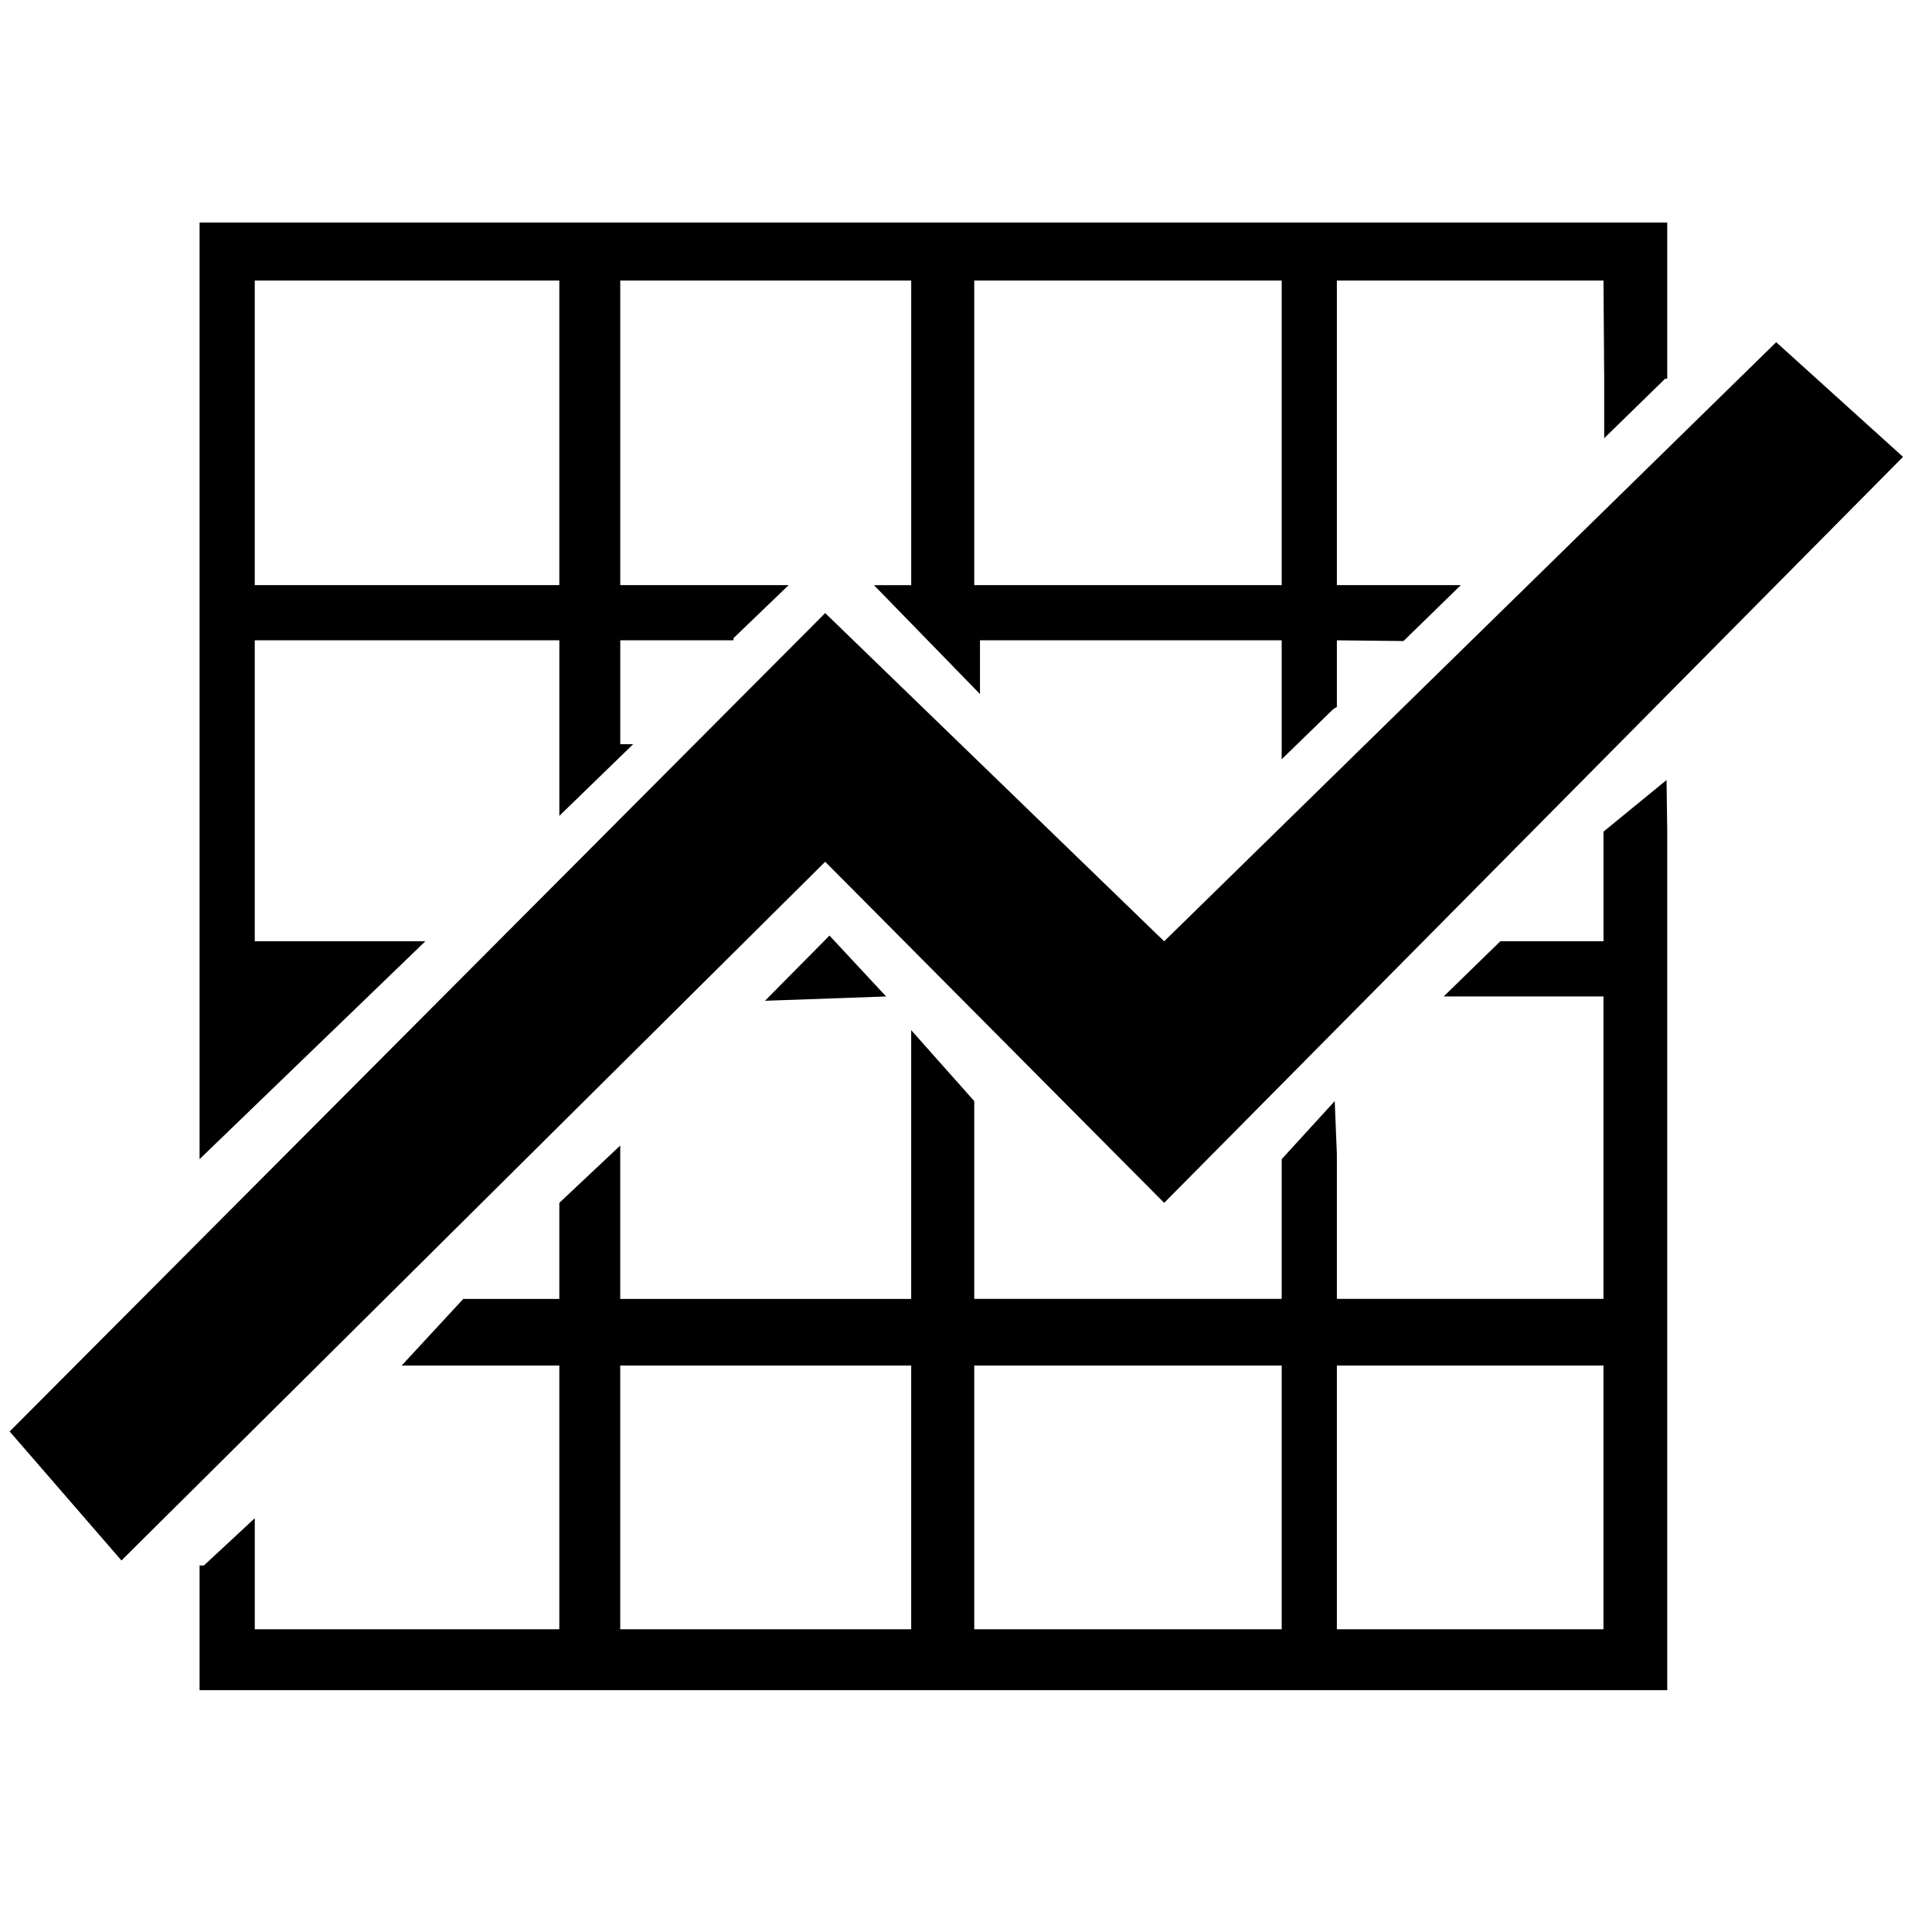 <svg xmlns="http://www.w3.org/2000/svg" width="100" height="100" viewBox="0 0 100 100"><path d="M60.257 62.26l-17.545-17.656-36.425 36.166-5.787-6.677 42.212-42.36 17.545 16.989 31.678-31.01 6.565 5.935-38.243 38.613zm-47.071-13.539h8.828l-11.684 11.276v-48.48h75.966v8.086h-.11l-3.153 3.079v-3.079l-.037-5.082h-13.8v15.765h6.417l-2.967 2.894-3.45-.037v3.45l-.186.111-2.671 2.596v-6.157h-15.615v2.782l-5.489-5.638h1.929v-15.766h-15.06v15.765h8.717l-2.856 2.745v.111h-5.86v5.378h.667l-3.821 3.709v-9.087h-15.765v15.579zm69.809-5.675l3.265-2.671.036 2.671v44.438h-75.966v-6.454h.223l2.634-2.448v5.749h15.763v-13.651h-8.16l3.19-3.449h4.97v-4.971l3.153-2.967v7.938h15.06v-13.911l3.264 3.673v10.237h15.913v-7.233l2.745-3.004.111 2.744v7.493h13.799v-15.653h-8.271l2.93-2.856h5.342v-5.675zm-69.809-28.525v15.765h15.764v-15.765h-15.764zm33.977 69.809v-13.65h-15.06v13.65h15.06zm-1.298-32.753l-6.269.223 3.338-3.375 2.931 3.152zm4.562-37.056v15.765h15.913v-15.765h-15.913zm15.913 69.809v-13.65h-15.913v13.65h15.913zm16.655 0v-13.65h-13.799v13.65h13.799z"/></svg>
